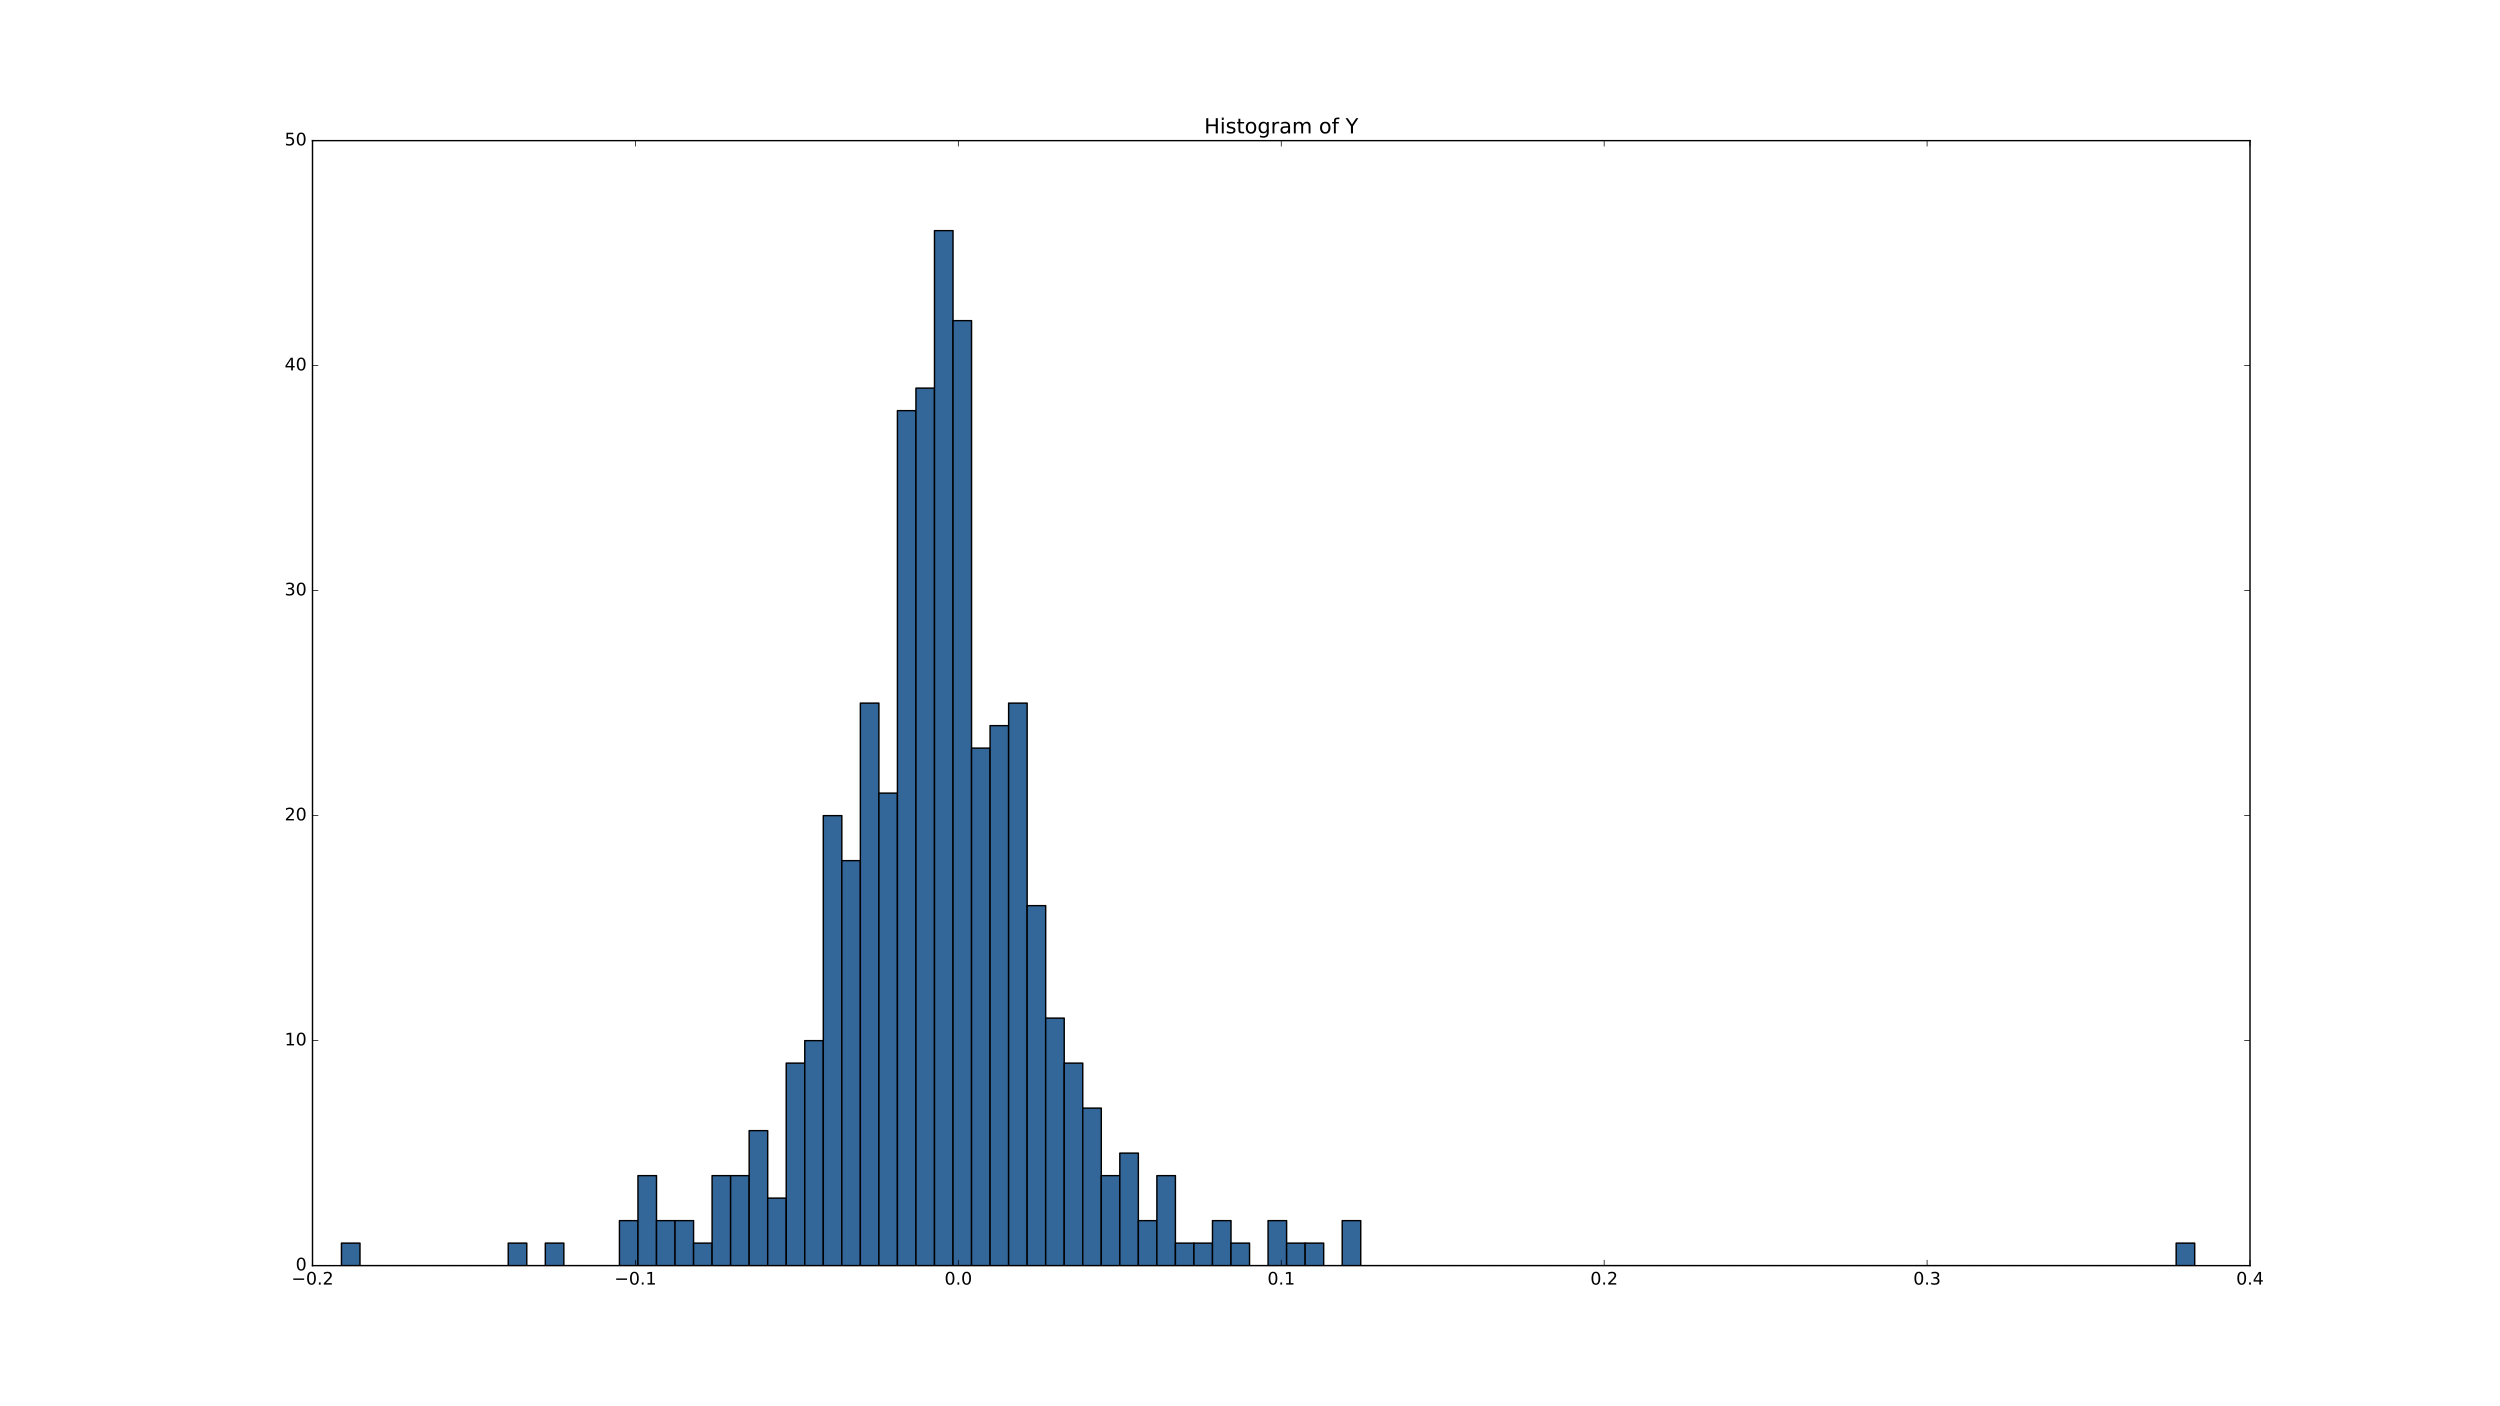 <?xml version="1.0" encoding="utf-8" standalone="no"?>
<!DOCTYPE svg PUBLIC "-//W3C//DTD SVG 1.1//EN"
  "http://www.w3.org/Graphics/SVG/1.1/DTD/svg11.dtd">
<!-- Created with matplotlib (http://matplotlib.org/) -->
<svg height="972pt" version="1.1" viewBox="0 0 1728 972" width="1728pt" xmlns="http://www.w3.org/2000/svg" xmlns:xlink="http://www.w3.org/1999/xlink">
 <defs>
  <style type="text/css">
*{stroke-linecap:butt;stroke-linejoin:round;stroke-miterlimit:100000;}
  </style>
 </defs>
 <g id="figure_1">
  <g id="patch_1">
   <path d="M 0 972 
L 1728 972 
L 1728 0 
L 0 0 
z
" style="fill:#ffffff;"/>
  </g>
  <g id="axes_1">
   <g id="patch_2">
    <path d="M 216 874.8 
L 1555.2 874.8 
L 1555.2 97.2 
L 216 97.2 
L 216 874.8 
z
" style="fill:none;"/>
   </g>
   <g id="patch_3">
    <path clip-path="url(#pea3a2e39a6)" d="M 236.01 874.8 
L 248.819 874.8 
L 248.819 859.248 
L 236.01 859.248 
z
" style="fill:#336699;stroke:#000000;stroke-linejoin:miter;"/>
   </g>
   <g id="patch_4">
    <path clip-path="url(#pea3a2e39a6)" d="M 248.819 874.8 
L 261.629 874.8 
L 261.629 874.8 
L 248.819 874.8 
z
" style="fill:#336699;stroke:#000000;stroke-linejoin:miter;"/>
   </g>
   <g id="patch_5">
    <path clip-path="url(#pea3a2e39a6)" d="M 261.629 874.8 
L 274.438 874.8 
L 274.438 874.8 
L 261.629 874.8 
z
" style="fill:#336699;stroke:#000000;stroke-linejoin:miter;"/>
   </g>
   <g id="patch_6">
    <path clip-path="url(#pea3a2e39a6)" d="M 274.438 874.8 
L 287.248 874.8 
L 287.248 874.8 
L 274.438 874.8 
z
" style="fill:#336699;stroke:#000000;stroke-linejoin:miter;"/>
   </g>
   <g id="patch_7">
    <path clip-path="url(#pea3a2e39a6)" d="M 287.248 874.8 
L 300.058 874.8 
L 300.058 874.8 
L 287.248 874.8 
z
" style="fill:#336699;stroke:#000000;stroke-linejoin:miter;"/>
   </g>
   <g id="patch_8">
    <path clip-path="url(#pea3a2e39a6)" d="M 300.058 874.8 
L 312.867 874.8 
L 312.867 874.8 
L 300.058 874.8 
z
" style="fill:#336699;stroke:#000000;stroke-linejoin:miter;"/>
   </g>
   <g id="patch_9">
    <path clip-path="url(#pea3a2e39a6)" d="M 312.867 874.8 
L 325.677 874.8 
L 325.677 874.8 
L 312.867 874.8 
z
" style="fill:#336699;stroke:#000000;stroke-linejoin:miter;"/>
   </g>
   <g id="patch_10">
    <path clip-path="url(#pea3a2e39a6)" d="M 325.677 874.8 
L 338.487 874.8 
L 338.487 874.8 
L 325.677 874.8 
z
" style="fill:#336699;stroke:#000000;stroke-linejoin:miter;"/>
   </g>
   <g id="patch_11">
    <path clip-path="url(#pea3a2e39a6)" d="M 338.487 874.8 
L 351.296 874.8 
L 351.296 874.8 
L 338.487 874.8 
z
" style="fill:#336699;stroke:#000000;stroke-linejoin:miter;"/>
   </g>
   <g id="patch_12">
    <path clip-path="url(#pea3a2e39a6)" d="M 351.296 874.8 
L 364.106 874.8 
L 364.106 859.248 
L 351.296 859.248 
z
" style="fill:#336699;stroke:#000000;stroke-linejoin:miter;"/>
   </g>
   <g id="patch_13">
    <path clip-path="url(#pea3a2e39a6)" d="M 364.106 874.8 
L 376.916 874.8 
L 376.916 874.8 
L 364.106 874.8 
z
" style="fill:#336699;stroke:#000000;stroke-linejoin:miter;"/>
   </g>
   <g id="patch_14">
    <path clip-path="url(#pea3a2e39a6)" d="M 376.916 874.8 
L 389.725 874.8 
L 389.725 859.248 
L 376.916 859.248 
z
" style="fill:#336699;stroke:#000000;stroke-linejoin:miter;"/>
   </g>
   <g id="patch_15">
    <path clip-path="url(#pea3a2e39a6)" d="M 389.725 874.8 
L 402.535 874.8 
L 402.535 874.8 
L 389.725 874.8 
z
" style="fill:#336699;stroke:#000000;stroke-linejoin:miter;"/>
   </g>
   <g id="patch_16">
    <path clip-path="url(#pea3a2e39a6)" d="M 402.535 874.8 
L 415.345 874.8 
L 415.345 874.8 
L 402.535 874.8 
z
" style="fill:#336699;stroke:#000000;stroke-linejoin:miter;"/>
   </g>
   <g id="patch_17">
    <path clip-path="url(#pea3a2e39a6)" d="M 415.345 874.8 
L 428.154 874.8 
L 428.154 874.8 
L 415.345 874.8 
z
" style="fill:#336699;stroke:#000000;stroke-linejoin:miter;"/>
   </g>
   <g id="patch_18">
    <path clip-path="url(#pea3a2e39a6)" d="M 428.154 874.8 
L 440.964 874.8 
L 440.964 843.696 
L 428.154 843.696 
z
" style="fill:#336699;stroke:#000000;stroke-linejoin:miter;"/>
   </g>
   <g id="patch_19">
    <path clip-path="url(#pea3a2e39a6)" d="M 440.964 874.8 
L 453.773 874.8 
L 453.773 812.592 
L 440.964 812.592 
z
" style="fill:#336699;stroke:#000000;stroke-linejoin:miter;"/>
   </g>
   <g id="patch_20">
    <path clip-path="url(#pea3a2e39a6)" d="M 453.773 874.8 
L 466.583 874.8 
L 466.583 843.696 
L 453.773 843.696 
z
" style="fill:#336699;stroke:#000000;stroke-linejoin:miter;"/>
   </g>
   <g id="patch_21">
    <path clip-path="url(#pea3a2e39a6)" d="M 466.583 874.8 
L 479.393 874.8 
L 479.393 843.696 
L 466.583 843.696 
z
" style="fill:#336699;stroke:#000000;stroke-linejoin:miter;"/>
   </g>
   <g id="patch_22">
    <path clip-path="url(#pea3a2e39a6)" d="M 479.393 874.8 
L 492.202 874.8 
L 492.202 859.248 
L 479.393 859.248 
z
" style="fill:#336699;stroke:#000000;stroke-linejoin:miter;"/>
   </g>
   <g id="patch_23">
    <path clip-path="url(#pea3a2e39a6)" d="M 492.202 874.8 
L 505.012 874.8 
L 505.012 812.592 
L 492.202 812.592 
z
" style="fill:#336699;stroke:#000000;stroke-linejoin:miter;"/>
   </g>
   <g id="patch_24">
    <path clip-path="url(#pea3a2e39a6)" d="M 505.012 874.8 
L 517.822 874.8 
L 517.822 812.592 
L 505.012 812.592 
z
" style="fill:#336699;stroke:#000000;stroke-linejoin:miter;"/>
   </g>
   <g id="patch_25">
    <path clip-path="url(#pea3a2e39a6)" d="M 517.822 874.8 
L 530.631 874.8 
L 530.631 781.488 
L 517.822 781.488 
z
" style="fill:#336699;stroke:#000000;stroke-linejoin:miter;"/>
   </g>
   <g id="patch_26">
    <path clip-path="url(#pea3a2e39a6)" d="M 530.631 874.8 
L 543.441 874.8 
L 543.441 828.144 
L 530.631 828.144 
z
" style="fill:#336699;stroke:#000000;stroke-linejoin:miter;"/>
   </g>
   <g id="patch_27">
    <path clip-path="url(#pea3a2e39a6)" d="M 543.441 874.8 
L 556.251 874.8 
L 556.251 734.832 
L 543.441 734.832 
z
" style="fill:#336699;stroke:#000000;stroke-linejoin:miter;"/>
   </g>
   <g id="patch_28">
    <path clip-path="url(#pea3a2e39a6)" d="M 556.251 874.8 
L 569.06 874.8 
L 569.06 719.28 
L 556.251 719.28 
z
" style="fill:#336699;stroke:#000000;stroke-linejoin:miter;"/>
   </g>
   <g id="patch_29">
    <path clip-path="url(#pea3a2e39a6)" d="M 569.06 874.8 
L 581.87 874.8 
L 581.87 563.76 
L 569.06 563.76 
z
" style="fill:#336699;stroke:#000000;stroke-linejoin:miter;"/>
   </g>
   <g id="patch_30">
    <path clip-path="url(#pea3a2e39a6)" d="M 581.87 874.8 
L 594.68 874.8 
L 594.68 594.864 
L 581.87 594.864 
z
" style="fill:#336699;stroke:#000000;stroke-linejoin:miter;"/>
   </g>
   <g id="patch_31">
    <path clip-path="url(#pea3a2e39a6)" d="M 594.68 874.8 
L 607.489 874.8 
L 607.489 486 
L 594.68 486 
z
" style="fill:#336699;stroke:#000000;stroke-linejoin:miter;"/>
   </g>
   <g id="patch_32">
    <path clip-path="url(#pea3a2e39a6)" d="M 607.489 874.8 
L 620.299 874.8 
L 620.299 548.208 
L 607.489 548.208 
z
" style="fill:#336699;stroke:#000000;stroke-linejoin:miter;"/>
   </g>
   <g id="patch_33">
    <path clip-path="url(#pea3a2e39a6)" d="M 620.299 874.8 
L 633.108 874.8 
L 633.108 283.824 
L 620.299 283.824 
z
" style="fill:#336699;stroke:#000000;stroke-linejoin:miter;"/>
   </g>
   <g id="patch_34">
    <path clip-path="url(#pea3a2e39a6)" d="M 633.108 874.8 
L 645.918 874.8 
L 645.918 268.272 
L 633.108 268.272 
z
" style="fill:#336699;stroke:#000000;stroke-linejoin:miter;"/>
   </g>
   <g id="patch_35">
    <path clip-path="url(#pea3a2e39a6)" d="M 645.918 874.8 
L 658.728 874.8 
L 658.728 159.408 
L 645.918 159.408 
z
" style="fill:#336699;stroke:#000000;stroke-linejoin:miter;"/>
   </g>
   <g id="patch_36">
    <path clip-path="url(#pea3a2e39a6)" d="M 658.728 874.8 
L 671.537 874.8 
L 671.537 221.616 
L 658.728 221.616 
z
" style="fill:#336699;stroke:#000000;stroke-linejoin:miter;"/>
   </g>
   <g id="patch_37">
    <path clip-path="url(#pea3a2e39a6)" d="M 671.537 874.8 
L 684.347 874.8 
L 684.347 517.104 
L 671.537 517.104 
z
" style="fill:#336699;stroke:#000000;stroke-linejoin:miter;"/>
   </g>
   <g id="patch_38">
    <path clip-path="url(#pea3a2e39a6)" d="M 684.347 874.8 
L 697.157 874.8 
L 697.157 501.552 
L 684.347 501.552 
z
" style="fill:#336699;stroke:#000000;stroke-linejoin:miter;"/>
   </g>
   <g id="patch_39">
    <path clip-path="url(#pea3a2e39a6)" d="M 697.157 874.8 
L 709.966 874.8 
L 709.966 486 
L 697.157 486 
z
" style="fill:#336699;stroke:#000000;stroke-linejoin:miter;"/>
   </g>
   <g id="patch_40">
    <path clip-path="url(#pea3a2e39a6)" d="M 709.966 874.8 
L 722.776 874.8 
L 722.776 625.968 
L 709.966 625.968 
z
" style="fill:#336699;stroke:#000000;stroke-linejoin:miter;"/>
   </g>
   <g id="patch_41">
    <path clip-path="url(#pea3a2e39a6)" d="M 722.776 874.8 
L 735.586 874.8 
L 735.586 703.728 
L 722.776 703.728 
z
" style="fill:#336699;stroke:#000000;stroke-linejoin:miter;"/>
   </g>
   <g id="patch_42">
    <path clip-path="url(#pea3a2e39a6)" d="M 735.586 874.8 
L 748.395 874.8 
L 748.395 734.832 
L 735.586 734.832 
z
" style="fill:#336699;stroke:#000000;stroke-linejoin:miter;"/>
   </g>
   <g id="patch_43">
    <path clip-path="url(#pea3a2e39a6)" d="M 748.395 874.8 
L 761.205 874.8 
L 761.205 765.936 
L 748.395 765.936 
z
" style="fill:#336699;stroke:#000000;stroke-linejoin:miter;"/>
   </g>
   <g id="patch_44">
    <path clip-path="url(#pea3a2e39a6)" d="M 761.205 874.8 
L 774.014 874.8 
L 774.014 812.592 
L 761.205 812.592 
z
" style="fill:#336699;stroke:#000000;stroke-linejoin:miter;"/>
   </g>
   <g id="patch_45">
    <path clip-path="url(#pea3a2e39a6)" d="M 774.014 874.8 
L 786.824 874.8 
L 786.824 797.04 
L 774.014 797.04 
z
" style="fill:#336699;stroke:#000000;stroke-linejoin:miter;"/>
   </g>
   <g id="patch_46">
    <path clip-path="url(#pea3a2e39a6)" d="M 786.824 874.8 
L 799.634 874.8 
L 799.634 843.696 
L 786.824 843.696 
z
" style="fill:#336699;stroke:#000000;stroke-linejoin:miter;"/>
   </g>
   <g id="patch_47">
    <path clip-path="url(#pea3a2e39a6)" d="M 799.634 874.8 
L 812.443 874.8 
L 812.443 812.592 
L 799.634 812.592 
z
" style="fill:#336699;stroke:#000000;stroke-linejoin:miter;"/>
   </g>
   <g id="patch_48">
    <path clip-path="url(#pea3a2e39a6)" d="M 812.443 874.8 
L 825.253 874.8 
L 825.253 859.248 
L 812.443 859.248 
z
" style="fill:#336699;stroke:#000000;stroke-linejoin:miter;"/>
   </g>
   <g id="patch_49">
    <path clip-path="url(#pea3a2e39a6)" d="M 825.253 874.8 
L 838.063 874.8 
L 838.063 859.248 
L 825.253 859.248 
z
" style="fill:#336699;stroke:#000000;stroke-linejoin:miter;"/>
   </g>
   <g id="patch_50">
    <path clip-path="url(#pea3a2e39a6)" d="M 838.063 874.8 
L 850.872 874.8 
L 850.872 843.696 
L 838.063 843.696 
z
" style="fill:#336699;stroke:#000000;stroke-linejoin:miter;"/>
   </g>
   <g id="patch_51">
    <path clip-path="url(#pea3a2e39a6)" d="M 850.872 874.8 
L 863.682 874.8 
L 863.682 859.248 
L 850.872 859.248 
z
" style="fill:#336699;stroke:#000000;stroke-linejoin:miter;"/>
   </g>
   <g id="patch_52">
    <path clip-path="url(#pea3a2e39a6)" d="M 863.682 874.8 
L 876.492 874.8 
L 876.492 874.8 
L 863.682 874.8 
z
" style="fill:#336699;stroke:#000000;stroke-linejoin:miter;"/>
   </g>
   <g id="patch_53">
    <path clip-path="url(#pea3a2e39a6)" d="M 876.492 874.8 
L 889.301 874.8 
L 889.301 843.696 
L 876.492 843.696 
z
" style="fill:#336699;stroke:#000000;stroke-linejoin:miter;"/>
   </g>
   <g id="patch_54">
    <path clip-path="url(#pea3a2e39a6)" d="M 889.301 874.8 
L 902.111 874.8 
L 902.111 859.248 
L 889.301 859.248 
z
" style="fill:#336699;stroke:#000000;stroke-linejoin:miter;"/>
   </g>
   <g id="patch_55">
    <path clip-path="url(#pea3a2e39a6)" d="M 902.111 874.8 
L 914.921 874.8 
L 914.921 859.248 
L 902.111 859.248 
z
" style="fill:#336699;stroke:#000000;stroke-linejoin:miter;"/>
   </g>
   <g id="patch_56">
    <path clip-path="url(#pea3a2e39a6)" d="M 914.921 874.8 
L 927.73 874.8 
L 927.73 874.8 
L 914.921 874.8 
z
" style="fill:#336699;stroke:#000000;stroke-linejoin:miter;"/>
   </g>
   <g id="patch_57">
    <path clip-path="url(#pea3a2e39a6)" d="M 927.73 874.8 
L 940.54 874.8 
L 940.54 843.696 
L 927.73 843.696 
z
" style="fill:#336699;stroke:#000000;stroke-linejoin:miter;"/>
   </g>
   <g id="patch_58">
    <path clip-path="url(#pea3a2e39a6)" d="M 940.54 874.8 
L 953.349 874.8 
L 953.349 874.8 
L 940.54 874.8 
z
" style="fill:#336699;stroke:#000000;stroke-linejoin:miter;"/>
   </g>
   <g id="patch_59">
    <path clip-path="url(#pea3a2e39a6)" d="M 953.349 874.8 
L 966.159 874.8 
L 966.159 874.8 
L 953.349 874.8 
z
" style="fill:#336699;stroke:#000000;stroke-linejoin:miter;"/>
   </g>
   <g id="patch_60">
    <path clip-path="url(#pea3a2e39a6)" d="M 966.159 874.8 
L 978.969 874.8 
L 978.969 874.8 
L 966.159 874.8 
z
" style="fill:#336699;stroke:#000000;stroke-linejoin:miter;"/>
   </g>
   <g id="patch_61">
    <path clip-path="url(#pea3a2e39a6)" d="M 978.969 874.8 
L 991.778 874.8 
L 991.778 874.8 
L 978.969 874.8 
z
" style="fill:#336699;stroke:#000000;stroke-linejoin:miter;"/>
   </g>
   <g id="patch_62">
    <path clip-path="url(#pea3a2e39a6)" d="M 991.778 874.8 
L 1004.588 874.8 
L 1004.588 874.8 
L 991.778 874.8 
z
" style="fill:#336699;stroke:#000000;stroke-linejoin:miter;"/>
   </g>
   <g id="patch_63">
    <path clip-path="url(#pea3a2e39a6)" d="M 1004.588 874.8 
L 1017.398 874.8 
L 1017.398 874.8 
L 1004.588 874.8 
z
" style="fill:#336699;stroke:#000000;stroke-linejoin:miter;"/>
   </g>
   <g id="patch_64">
    <path clip-path="url(#pea3a2e39a6)" d="M 1017.398 874.8 
L 1030.207 874.8 
L 1030.207 874.8 
L 1017.398 874.8 
z
" style="fill:#336699;stroke:#000000;stroke-linejoin:miter;"/>
   </g>
   <g id="patch_65">
    <path clip-path="url(#pea3a2e39a6)" d="M 1030.207 874.8 
L 1043.017 874.8 
L 1043.017 874.8 
L 1030.207 874.8 
z
" style="fill:#336699;stroke:#000000;stroke-linejoin:miter;"/>
   </g>
   <g id="patch_66">
    <path clip-path="url(#pea3a2e39a6)" d="M 1043.017 874.8 
L 1055.827 874.8 
L 1055.827 874.8 
L 1043.017 874.8 
z
" style="fill:#336699;stroke:#000000;stroke-linejoin:miter;"/>
   </g>
   <g id="patch_67">
    <path clip-path="url(#pea3a2e39a6)" d="M 1055.827 874.8 
L 1068.636 874.8 
L 1068.636 874.8 
L 1055.827 874.8 
z
" style="fill:#336699;stroke:#000000;stroke-linejoin:miter;"/>
   </g>
   <g id="patch_68">
    <path clip-path="url(#pea3a2e39a6)" d="M 1068.636 874.8 
L 1081.446 874.8 
L 1081.446 874.8 
L 1068.636 874.8 
z
" style="fill:#336699;stroke:#000000;stroke-linejoin:miter;"/>
   </g>
   <g id="patch_69">
    <path clip-path="url(#pea3a2e39a6)" d="M 1081.446 874.8 
L 1094.256 874.8 
L 1094.256 874.8 
L 1081.446 874.8 
z
" style="fill:#336699;stroke:#000000;stroke-linejoin:miter;"/>
   </g>
   <g id="patch_70">
    <path clip-path="url(#pea3a2e39a6)" d="M 1094.256 874.8 
L 1107.065 874.8 
L 1107.065 874.8 
L 1094.256 874.8 
z
" style="fill:#336699;stroke:#000000;stroke-linejoin:miter;"/>
   </g>
   <g id="patch_71">
    <path clip-path="url(#pea3a2e39a6)" d="M 1107.065 874.8 
L 1119.875 874.8 
L 1119.875 874.8 
L 1107.065 874.8 
z
" style="fill:#336699;stroke:#000000;stroke-linejoin:miter;"/>
   </g>
   <g id="patch_72">
    <path clip-path="url(#pea3a2e39a6)" d="M 1119.875 874.8 
L 1132.684 874.8 
L 1132.684 874.8 
L 1119.875 874.8 
z
" style="fill:#336699;stroke:#000000;stroke-linejoin:miter;"/>
   </g>
   <g id="patch_73">
    <path clip-path="url(#pea3a2e39a6)" d="M 1132.684 874.8 
L 1145.494 874.8 
L 1145.494 874.8 
L 1132.684 874.8 
z
" style="fill:#336699;stroke:#000000;stroke-linejoin:miter;"/>
   </g>
   <g id="patch_74">
    <path clip-path="url(#pea3a2e39a6)" d="M 1145.494 874.8 
L 1158.304 874.8 
L 1158.304 874.8 
L 1145.494 874.8 
z
" style="fill:#336699;stroke:#000000;stroke-linejoin:miter;"/>
   </g>
   <g id="patch_75">
    <path clip-path="url(#pea3a2e39a6)" d="M 1158.304 874.8 
L 1171.113 874.8 
L 1171.113 874.8 
L 1158.304 874.8 
z
" style="fill:#336699;stroke:#000000;stroke-linejoin:miter;"/>
   </g>
   <g id="patch_76">
    <path clip-path="url(#pea3a2e39a6)" d="M 1171.113 874.8 
L 1183.923 874.8 
L 1183.923 874.8 
L 1171.113 874.8 
z
" style="fill:#336699;stroke:#000000;stroke-linejoin:miter;"/>
   </g>
   <g id="patch_77">
    <path clip-path="url(#pea3a2e39a6)" d="M 1183.923 874.8 
L 1196.733 874.8 
L 1196.733 874.8 
L 1183.923 874.8 
z
" style="fill:#336699;stroke:#000000;stroke-linejoin:miter;"/>
   </g>
   <g id="patch_78">
    <path clip-path="url(#pea3a2e39a6)" d="M 1196.733 874.8 
L 1209.542 874.8 
L 1209.542 874.8 
L 1196.733 874.8 
z
" style="fill:#336699;stroke:#000000;stroke-linejoin:miter;"/>
   </g>
   <g id="patch_79">
    <path clip-path="url(#pea3a2e39a6)" d="M 1209.542 874.8 
L 1222.352 874.8 
L 1222.352 874.8 
L 1209.542 874.8 
z
" style="fill:#336699;stroke:#000000;stroke-linejoin:miter;"/>
   </g>
   <g id="patch_80">
    <path clip-path="url(#pea3a2e39a6)" d="M 1222.352 874.8 
L 1235.162 874.8 
L 1235.162 874.8 
L 1222.352 874.8 
z
" style="fill:#336699;stroke:#000000;stroke-linejoin:miter;"/>
   </g>
   <g id="patch_81">
    <path clip-path="url(#pea3a2e39a6)" d="M 1235.162 874.8 
L 1247.971 874.8 
L 1247.971 874.8 
L 1235.162 874.8 
z
" style="fill:#336699;stroke:#000000;stroke-linejoin:miter;"/>
   </g>
   <g id="patch_82">
    <path clip-path="url(#pea3a2e39a6)" d="M 1247.971 874.8 
L 1260.781 874.8 
L 1260.781 874.8 
L 1247.971 874.8 
z
" style="fill:#336699;stroke:#000000;stroke-linejoin:miter;"/>
   </g>
   <g id="patch_83">
    <path clip-path="url(#pea3a2e39a6)" d="M 1260.781 874.8 
L 1273.591 874.8 
L 1273.591 874.8 
L 1260.781 874.8 
z
" style="fill:#336699;stroke:#000000;stroke-linejoin:miter;"/>
   </g>
   <g id="patch_84">
    <path clip-path="url(#pea3a2e39a6)" d="M 1273.591 874.8 
L 1286.4 874.8 
L 1286.4 874.8 
L 1273.591 874.8 
z
" style="fill:#336699;stroke:#000000;stroke-linejoin:miter;"/>
   </g>
   <g id="patch_85">
    <path clip-path="url(#pea3a2e39a6)" d="M 1286.4 874.8 
L 1299.21 874.8 
L 1299.21 874.8 
L 1286.4 874.8 
z
" style="fill:#336699;stroke:#000000;stroke-linejoin:miter;"/>
   </g>
   <g id="patch_86">
    <path clip-path="url(#pea3a2e39a6)" d="M 1299.21 874.8 
L 1312.019 874.8 
L 1312.019 874.8 
L 1299.21 874.8 
z
" style="fill:#336699;stroke:#000000;stroke-linejoin:miter;"/>
   </g>
   <g id="patch_87">
    <path clip-path="url(#pea3a2e39a6)" d="M 1312.019 874.8 
L 1324.829 874.8 
L 1324.829 874.8 
L 1312.019 874.8 
z
" style="fill:#336699;stroke:#000000;stroke-linejoin:miter;"/>
   </g>
   <g id="patch_88">
    <path clip-path="url(#pea3a2e39a6)" d="M 1324.829 874.8 
L 1337.639 874.8 
L 1337.639 874.8 
L 1324.829 874.8 
z
" style="fill:#336699;stroke:#000000;stroke-linejoin:miter;"/>
   </g>
   <g id="patch_89">
    <path clip-path="url(#pea3a2e39a6)" d="M 1337.639 874.8 
L 1350.448 874.8 
L 1350.448 874.8 
L 1337.639 874.8 
z
" style="fill:#336699;stroke:#000000;stroke-linejoin:miter;"/>
   </g>
   <g id="patch_90">
    <path clip-path="url(#pea3a2e39a6)" d="M 1350.448 874.8 
L 1363.258 874.8 
L 1363.258 874.8 
L 1350.448 874.8 
z
" style="fill:#336699;stroke:#000000;stroke-linejoin:miter;"/>
   </g>
   <g id="patch_91">
    <path clip-path="url(#pea3a2e39a6)" d="M 1363.258 874.8 
L 1376.068 874.8 
L 1376.068 874.8 
L 1363.258 874.8 
z
" style="fill:#336699;stroke:#000000;stroke-linejoin:miter;"/>
   </g>
   <g id="patch_92">
    <path clip-path="url(#pea3a2e39a6)" d="M 1376.068 874.8 
L 1388.877 874.8 
L 1388.877 874.8 
L 1376.068 874.8 
z
" style="fill:#336699;stroke:#000000;stroke-linejoin:miter;"/>
   </g>
   <g id="patch_93">
    <path clip-path="url(#pea3a2e39a6)" d="M 1388.877 874.8 
L 1401.687 874.8 
L 1401.687 874.8 
L 1388.877 874.8 
z
" style="fill:#336699;stroke:#000000;stroke-linejoin:miter;"/>
   </g>
   <g id="patch_94">
    <path clip-path="url(#pea3a2e39a6)" d="M 1401.687 874.8 
L 1414.497 874.8 
L 1414.497 874.8 
L 1401.687 874.8 
z
" style="fill:#336699;stroke:#000000;stroke-linejoin:miter;"/>
   </g>
   <g id="patch_95">
    <path clip-path="url(#pea3a2e39a6)" d="M 1414.497 874.8 
L 1427.306 874.8 
L 1427.306 874.8 
L 1414.497 874.8 
z
" style="fill:#336699;stroke:#000000;stroke-linejoin:miter;"/>
   </g>
   <g id="patch_96">
    <path clip-path="url(#pea3a2e39a6)" d="M 1427.306 874.8 
L 1440.116 874.8 
L 1440.116 874.8 
L 1427.306 874.8 
z
" style="fill:#336699;stroke:#000000;stroke-linejoin:miter;"/>
   </g>
   <g id="patch_97">
    <path clip-path="url(#pea3a2e39a6)" d="M 1440.116 874.8 
L 1452.925 874.8 
L 1452.925 874.8 
L 1440.116 874.8 
z
" style="fill:#336699;stroke:#000000;stroke-linejoin:miter;"/>
   </g>
   <g id="patch_98">
    <path clip-path="url(#pea3a2e39a6)" d="M 1452.925 874.8 
L 1465.735 874.8 
L 1465.735 874.8 
L 1452.925 874.8 
z
" style="fill:#336699;stroke:#000000;stroke-linejoin:miter;"/>
   </g>
   <g id="patch_99">
    <path clip-path="url(#pea3a2e39a6)" d="M 1465.735 874.8 
L 1478.545 874.8 
L 1478.545 874.8 
L 1465.735 874.8 
z
" style="fill:#336699;stroke:#000000;stroke-linejoin:miter;"/>
   </g>
   <g id="patch_100">
    <path clip-path="url(#pea3a2e39a6)" d="M 1478.545 874.8 
L 1491.354 874.8 
L 1491.354 874.8 
L 1478.545 874.8 
z
" style="fill:#336699;stroke:#000000;stroke-linejoin:miter;"/>
   </g>
   <g id="patch_101">
    <path clip-path="url(#pea3a2e39a6)" d="M 1491.354 874.8 
L 1504.164 874.8 
L 1504.164 874.8 
L 1491.354 874.8 
z
" style="fill:#336699;stroke:#000000;stroke-linejoin:miter;"/>
   </g>
   <g id="patch_102">
    <path clip-path="url(#pea3a2e39a6)" d="M 1504.164 874.8 
L 1516.974 874.8 
L 1516.974 859.248 
L 1504.164 859.248 
z
" style="fill:#336699;stroke:#000000;stroke-linejoin:miter;"/>
   </g>
   <g id="patch_103">
    <path d="M 216 97.2 
L 1555.2 97.2 
" style="fill:none;stroke:#000000;stroke-linecap:square;stroke-linejoin:miter;"/>
   </g>
   <g id="patch_104">
    <path d="M 1555.2 874.8 
L 1555.2 97.2 
" style="fill:none;stroke:#000000;stroke-linecap:square;stroke-linejoin:miter;"/>
   </g>
   <g id="patch_105">
    <path d="M 216 874.8 
L 1555.2 874.8 
" style="fill:none;stroke:#000000;stroke-linecap:square;stroke-linejoin:miter;"/>
   </g>
   <g id="patch_106">
    <path d="M 216 874.8 
L 216 97.2 
" style="fill:none;stroke:#000000;stroke-linecap:square;stroke-linejoin:miter;"/>
   </g>
   <g id="matplotlib.axis_1">
    <g id="xtick_1">
     <g id="line2d_1">
      <defs>
       <path d="M 0 0 
L 0 -4 
" id="m8eee1fade8" style="stroke:#000000;stroke-width:0.5;"/>
      </defs>
      <g>
       <use style="stroke:#000000;stroke-width:0.5;" x="216" xlink:href="#m8eee1fade8" y="874.8"/>
      </g>
     </g>
     <g id="line2d_2">
      <defs>
       <path d="M 0 0 
L 0 4 
" id="mdef9f703e5" style="stroke:#000000;stroke-width:0.5;"/>
      </defs>
      <g>
       <use style="stroke:#000000;stroke-width:0.5;" x="216" xlink:href="#mdef9f703e5" y="97.2"/>
      </g>
     </g>
     <g id="text_1">
      <!-- −0.2 -->
      <defs>
       <path d="M 10.594 35.5 
L 73.188 35.5 
L 73.188 27.203 
L 10.594 27.203 
z
" id="BitstreamVeraSans-Roman-2212"/>
       <path d="M 19.188 8.297 
L 53.609 8.297 
L 53.609 0 
L 7.328 0 
L 7.328 8.297 
Q 12.938 14.109 22.625 23.891 
Q 32.328 33.688 34.812 36.531 
Q 39.547 41.844 41.422 45.531 
Q 43.312 49.219 43.312 52.781 
Q 43.312 58.594 39.234 62.25 
Q 35.156 65.922 28.609 65.922 
Q 23.969 65.922 18.812 64.312 
Q 13.672 62.703 7.812 59.422 
L 7.812 69.391 
Q 13.766 71.781 18.938 73 
Q 24.125 74.219 28.422 74.219 
Q 39.75 74.219 46.484 68.547 
Q 53.219 62.891 53.219 53.422 
Q 53.219 48.922 51.531 44.891 
Q 49.859 40.875 45.406 35.406 
Q 44.188 33.984 37.641 27.219 
Q 31.109 20.453 19.188 8.297 
" id="BitstreamVeraSans-Roman-32"/>
       <path d="M 31.781 66.406 
Q 24.172 66.406 20.328 58.906 
Q 16.5 51.422 16.5 36.375 
Q 16.5 21.391 20.328 13.891 
Q 24.172 6.391 31.781 6.391 
Q 39.453 6.391 43.281 13.891 
Q 47.125 21.391 47.125 36.375 
Q 47.125 51.422 43.281 58.906 
Q 39.453 66.406 31.781 66.406 
M 31.781 74.219 
Q 44.047 74.219 50.516 64.516 
Q 56.984 54.828 56.984 36.375 
Q 56.984 17.969 50.516 8.266 
Q 44.047 -1.422 31.781 -1.422 
Q 19.531 -1.422 13.062 8.266 
Q 6.594 17.969 6.594 36.375 
Q 6.594 54.828 13.062 64.516 
Q 19.531 74.219 31.781 74.219 
" id="BitstreamVeraSans-Roman-30"/>
       <path d="M 10.688 12.406 
L 21 12.406 
L 21 0 
L 10.688 0 
z
" id="BitstreamVeraSans-Roman-2e"/>
      </defs>
      <g transform="translate(201.43 887.918)scale(0.12 -0.12)">
       <use xlink:href="#BitstreamVeraSans-Roman-2212"/>
       <use x="83.789" xlink:href="#BitstreamVeraSans-Roman-30"/>
       <use x="147.412" xlink:href="#BitstreamVeraSans-Roman-2e"/>
       <use x="179.199" xlink:href="#BitstreamVeraSans-Roman-32"/>
      </g>
     </g>
    </g>
    <g id="xtick_2">
     <g id="line2d_3">
      <g>
       <use style="stroke:#000000;stroke-width:0.5;" x="439.2" xlink:href="#m8eee1fade8" y="874.8"/>
      </g>
     </g>
     <g id="line2d_4">
      <g>
       <use style="stroke:#000000;stroke-width:0.5;" x="439.2" xlink:href="#mdef9f703e5" y="97.2"/>
      </g>
     </g>
     <g id="text_2">
      <!-- −0.1 -->
      <defs>
       <path d="M 12.406 8.297 
L 28.516 8.297 
L 28.516 63.922 
L 10.984 60.406 
L 10.984 69.391 
L 28.422 72.906 
L 38.281 72.906 
L 38.281 8.297 
L 54.391 8.297 
L 54.391 0 
L 12.406 0 
z
" id="BitstreamVeraSans-Roman-31"/>
      </defs>
      <g transform="translate(424.63 887.918)scale(0.12 -0.12)">
       <use xlink:href="#BitstreamVeraSans-Roman-2212"/>
       <use x="83.789" xlink:href="#BitstreamVeraSans-Roman-30"/>
       <use x="147.412" xlink:href="#BitstreamVeraSans-Roman-2e"/>
       <use x="179.199" xlink:href="#BitstreamVeraSans-Roman-31"/>
      </g>
     </g>
    </g>
    <g id="xtick_3">
     <g id="line2d_5">
      <g>
       <use style="stroke:#000000;stroke-width:0.5;" x="662.4" xlink:href="#m8eee1fade8" y="874.8"/>
      </g>
     </g>
     <g id="line2d_6">
      <g>
       <use style="stroke:#000000;stroke-width:0.5;" x="662.4" xlink:href="#mdef9f703e5" y="97.2"/>
      </g>
     </g>
     <g id="text_3">
      <!-- 0.0 -->
      <g transform="translate(652.858 887.918)scale(0.12 -0.12)">
       <use xlink:href="#BitstreamVeraSans-Roman-30"/>
       <use x="63.623" xlink:href="#BitstreamVeraSans-Roman-2e"/>
       <use x="95.41" xlink:href="#BitstreamVeraSans-Roman-30"/>
      </g>
     </g>
    </g>
    <g id="xtick_4">
     <g id="line2d_7">
      <g>
       <use style="stroke:#000000;stroke-width:0.5;" x="885.6" xlink:href="#m8eee1fade8" y="874.8"/>
      </g>
     </g>
     <g id="line2d_8">
      <g>
       <use style="stroke:#000000;stroke-width:0.5;" x="885.6" xlink:href="#mdef9f703e5" y="97.2"/>
      </g>
     </g>
     <g id="text_4">
      <!-- 0.1 -->
      <g transform="translate(876.058 887.918)scale(0.12 -0.12)">
       <use xlink:href="#BitstreamVeraSans-Roman-30"/>
       <use x="63.623" xlink:href="#BitstreamVeraSans-Roman-2e"/>
       <use x="95.41" xlink:href="#BitstreamVeraSans-Roman-31"/>
      </g>
     </g>
    </g>
    <g id="xtick_5">
     <g id="line2d_9">
      <g>
       <use style="stroke:#000000;stroke-width:0.5;" x="1108.8" xlink:href="#m8eee1fade8" y="874.8"/>
      </g>
     </g>
     <g id="line2d_10">
      <g>
       <use style="stroke:#000000;stroke-width:0.5;" x="1108.8" xlink:href="#mdef9f703e5" y="97.2"/>
      </g>
     </g>
     <g id="text_5">
      <!-- 0.2 -->
      <g transform="translate(1099.258 887.918)scale(0.12 -0.12)">
       <use xlink:href="#BitstreamVeraSans-Roman-30"/>
       <use x="63.623" xlink:href="#BitstreamVeraSans-Roman-2e"/>
       <use x="95.41" xlink:href="#BitstreamVeraSans-Roman-32"/>
      </g>
     </g>
    </g>
    <g id="xtick_6">
     <g id="line2d_11">
      <g>
       <use style="stroke:#000000;stroke-width:0.5;" x="1332.0" xlink:href="#m8eee1fade8" y="874.8"/>
      </g>
     </g>
     <g id="line2d_12">
      <g>
       <use style="stroke:#000000;stroke-width:0.5;" x="1332.0" xlink:href="#mdef9f703e5" y="97.2"/>
      </g>
     </g>
     <g id="text_6">
      <!-- 0.3 -->
      <defs>
       <path d="M 40.578 39.312 
Q 47.656 37.797 51.625 33 
Q 55.609 28.219 55.609 21.188 
Q 55.609 10.406 48.188 4.484 
Q 40.766 -1.422 27.094 -1.422 
Q 22.516 -1.422 17.656 -0.516 
Q 12.797 0.391 7.625 2.203 
L 7.625 11.719 
Q 11.719 9.328 16.594 8.109 
Q 21.484 6.891 26.812 6.891 
Q 36.078 6.891 40.938 10.547 
Q 45.797 14.203 45.797 21.188 
Q 45.797 27.641 41.281 31.266 
Q 36.766 34.906 28.719 34.906 
L 20.219 34.906 
L 20.219 43.016 
L 29.109 43.016 
Q 36.375 43.016 40.234 45.922 
Q 44.094 48.828 44.094 54.297 
Q 44.094 59.906 40.109 62.906 
Q 36.141 65.922 28.719 65.922 
Q 24.656 65.922 20.016 65.031 
Q 15.375 64.156 9.812 62.312 
L 9.812 71.094 
Q 15.438 72.656 20.344 73.438 
Q 25.25 74.219 29.594 74.219 
Q 40.828 74.219 47.359 69.109 
Q 53.906 64.016 53.906 55.328 
Q 53.906 49.266 50.438 45.094 
Q 46.969 40.922 40.578 39.312 
" id="BitstreamVeraSans-Roman-33"/>
      </defs>
      <g transform="translate(1322.458 887.918)scale(0.12 -0.12)">
       <use xlink:href="#BitstreamVeraSans-Roman-30"/>
       <use x="63.623" xlink:href="#BitstreamVeraSans-Roman-2e"/>
       <use x="95.41" xlink:href="#BitstreamVeraSans-Roman-33"/>
      </g>
     </g>
    </g>
    <g id="xtick_7">
     <g id="line2d_13">
      <g>
       <use style="stroke:#000000;stroke-width:0.5;" x="1555.2" xlink:href="#m8eee1fade8" y="874.8"/>
      </g>
     </g>
     <g id="line2d_14">
      <g>
       <use style="stroke:#000000;stroke-width:0.5;" x="1555.2" xlink:href="#mdef9f703e5" y="97.2"/>
      </g>
     </g>
     <g id="text_7">
      <!-- 0.4 -->
      <defs>
       <path d="M 37.797 64.312 
L 12.891 25.391 
L 37.797 25.391 
z
M 35.203 72.906 
L 47.609 72.906 
L 47.609 25.391 
L 58.016 25.391 
L 58.016 17.188 
L 47.609 17.188 
L 47.609 0 
L 37.797 0 
L 37.797 17.188 
L 4.891 17.188 
L 4.891 26.703 
z
" id="BitstreamVeraSans-Roman-34"/>
      </defs>
      <g transform="translate(1545.658 887.918)scale(0.12 -0.12)">
       <use xlink:href="#BitstreamVeraSans-Roman-30"/>
       <use x="63.623" xlink:href="#BitstreamVeraSans-Roman-2e"/>
       <use x="95.41" xlink:href="#BitstreamVeraSans-Roman-34"/>
      </g>
     </g>
    </g>
   </g>
   <g id="matplotlib.axis_2">
    <g id="ytick_1">
     <g id="line2d_15">
      <defs>
       <path d="M 0 0 
L 4 0 
" id="me752ee9d53" style="stroke:#000000;stroke-width:0.5;"/>
      </defs>
      <g>
       <use style="stroke:#000000;stroke-width:0.5;" x="216.0" xlink:href="#me752ee9d53" y="874.8"/>
      </g>
     </g>
     <g id="line2d_16">
      <defs>
       <path d="M 0 0 
L -4 0 
" id="m81b0624593" style="stroke:#000000;stroke-width:0.5;"/>
      </defs>
      <g>
       <use style="stroke:#000000;stroke-width:0.5;" x="1555.2" xlink:href="#m81b0624593" y="874.8"/>
      </g>
     </g>
     <g id="text_8">
      <!-- 0 -->
      <g transform="translate(204.365 878.111)scale(0.12 -0.12)">
       <use xlink:href="#BitstreamVeraSans-Roman-30"/>
      </g>
     </g>
    </g>
    <g id="ytick_2">
     <g id="line2d_17">
      <g>
       <use style="stroke:#000000;stroke-width:0.5;" x="216.0" xlink:href="#me752ee9d53" y="719.28"/>
      </g>
     </g>
     <g id="line2d_18">
      <g>
       <use style="stroke:#000000;stroke-width:0.5;" x="1555.2" xlink:href="#m81b0624593" y="719.28"/>
      </g>
     </g>
     <g id="text_9">
      <!-- 10 -->
      <g transform="translate(196.73 722.591)scale(0.12 -0.12)">
       <use xlink:href="#BitstreamVeraSans-Roman-31"/>
       <use x="63.623" xlink:href="#BitstreamVeraSans-Roman-30"/>
      </g>
     </g>
    </g>
    <g id="ytick_3">
     <g id="line2d_19">
      <g>
       <use style="stroke:#000000;stroke-width:0.5;" x="216.0" xlink:href="#me752ee9d53" y="563.76"/>
      </g>
     </g>
     <g id="line2d_20">
      <g>
       <use style="stroke:#000000;stroke-width:0.5;" x="1555.2" xlink:href="#m81b0624593" y="563.76"/>
      </g>
     </g>
     <g id="text_10">
      <!-- 20 -->
      <g transform="translate(196.73 567.071)scale(0.12 -0.12)">
       <use xlink:href="#BitstreamVeraSans-Roman-32"/>
       <use x="63.623" xlink:href="#BitstreamVeraSans-Roman-30"/>
      </g>
     </g>
    </g>
    <g id="ytick_4">
     <g id="line2d_21">
      <g>
       <use style="stroke:#000000;stroke-width:0.5;" x="216.0" xlink:href="#me752ee9d53" y="408.24"/>
      </g>
     </g>
     <g id="line2d_22">
      <g>
       <use style="stroke:#000000;stroke-width:0.5;" x="1555.2" xlink:href="#m81b0624593" y="408.24"/>
      </g>
     </g>
     <g id="text_11">
      <!-- 30 -->
      <g transform="translate(196.73 411.551)scale(0.12 -0.12)">
       <use xlink:href="#BitstreamVeraSans-Roman-33"/>
       <use x="63.623" xlink:href="#BitstreamVeraSans-Roman-30"/>
      </g>
     </g>
    </g>
    <g id="ytick_5">
     <g id="line2d_23">
      <g>
       <use style="stroke:#000000;stroke-width:0.5;" x="216.0" xlink:href="#me752ee9d53" y="252.72"/>
      </g>
     </g>
     <g id="line2d_24">
      <g>
       <use style="stroke:#000000;stroke-width:0.5;" x="1555.2" xlink:href="#m81b0624593" y="252.72"/>
      </g>
     </g>
     <g id="text_12">
      <!-- 40 -->
      <g transform="translate(196.73 256.031)scale(0.12 -0.12)">
       <use xlink:href="#BitstreamVeraSans-Roman-34"/>
       <use x="63.623" xlink:href="#BitstreamVeraSans-Roman-30"/>
      </g>
     </g>
    </g>
    <g id="ytick_6">
     <g id="line2d_25">
      <g>
       <use style="stroke:#000000;stroke-width:0.5;" x="216.0" xlink:href="#me752ee9d53" y="97.2"/>
      </g>
     </g>
     <g id="line2d_26">
      <g>
       <use style="stroke:#000000;stroke-width:0.5;" x="1555.2" xlink:href="#m81b0624593" y="97.2"/>
      </g>
     </g>
     <g id="text_13">
      <!-- 50 -->
      <defs>
       <path d="M 10.797 72.906 
L 49.516 72.906 
L 49.516 64.594 
L 19.828 64.594 
L 19.828 46.734 
Q 21.969 47.469 24.109 47.828 
Q 26.266 48.188 28.422 48.188 
Q 40.625 48.188 47.75 41.5 
Q 54.891 34.812 54.891 23.391 
Q 54.891 11.625 47.562 5.094 
Q 40.234 -1.422 26.906 -1.422 
Q 22.312 -1.422 17.547 -0.641 
Q 12.797 0.141 7.719 1.703 
L 7.719 11.625 
Q 12.109 9.234 16.797 8.062 
Q 21.484 6.891 26.703 6.891 
Q 35.156 6.891 40.078 11.328 
Q 45.016 15.766 45.016 23.391 
Q 45.016 31 40.078 35.438 
Q 35.156 39.891 26.703 39.891 
Q 22.75 39.891 18.812 39.016 
Q 14.891 38.141 10.797 36.281 
z
" id="BitstreamVeraSans-Roman-35"/>
      </defs>
      <g transform="translate(196.73 100.511)scale(0.12 -0.12)">
       <use xlink:href="#BitstreamVeraSans-Roman-35"/>
       <use x="63.623" xlink:href="#BitstreamVeraSans-Roman-30"/>
      </g>
     </g>
    </g>
   </g>
   <g id="text_14">
    <!-- Histogram of Y -->
    <defs>
     <path id="BitstreamVeraSans-Roman-20"/>
     <path d="M 34.281 27.484 
Q 23.391 27.484 19.188 25 
Q 14.984 22.516 14.984 16.5 
Q 14.984 11.719 18.141 8.906 
Q 21.297 6.109 26.703 6.109 
Q 34.188 6.109 38.703 11.406 
Q 43.219 16.703 43.219 25.484 
L 43.219 27.484 
z
M 52.203 31.203 
L 52.203 0 
L 43.219 0 
L 43.219 8.297 
Q 40.141 3.328 35.547 0.953 
Q 30.953 -1.422 24.312 -1.422 
Q 15.922 -1.422 10.953 3.297 
Q 6 8.016 6 15.922 
Q 6 25.141 12.172 29.828 
Q 18.359 34.516 30.609 34.516 
L 43.219 34.516 
L 43.219 35.406 
Q 43.219 41.609 39.141 45 
Q 35.062 48.391 27.688 48.391 
Q 23 48.391 18.547 47.266 
Q 14.109 46.141 10.016 43.891 
L 10.016 52.203 
Q 14.938 54.109 19.578 55.047 
Q 24.219 56 28.609 56 
Q 40.484 56 46.344 49.844 
Q 52.203 43.703 52.203 31.203 
" id="BitstreamVeraSans-Roman-61"/>
     <path d="M 30.609 48.391 
Q 23.391 48.391 19.188 42.75 
Q 14.984 37.109 14.984 27.297 
Q 14.984 17.484 19.156 11.844 
Q 23.344 6.203 30.609 6.203 
Q 37.797 6.203 41.984 11.859 
Q 46.188 17.531 46.188 27.297 
Q 46.188 37.016 41.984 42.703 
Q 37.797 48.391 30.609 48.391 
M 30.609 56 
Q 42.328 56 49.016 48.375 
Q 55.719 40.766 55.719 27.297 
Q 55.719 13.875 49.016 6.219 
Q 42.328 -1.422 30.609 -1.422 
Q 18.844 -1.422 12.172 6.219 
Q 5.516 13.875 5.516 27.297 
Q 5.516 40.766 12.172 48.375 
Q 18.844 56 30.609 56 
" id="BitstreamVeraSans-Roman-6f"/>
     <path d="M 9.422 54.688 
L 18.406 54.688 
L 18.406 0 
L 9.422 0 
z
M 9.422 75.984 
L 18.406 75.984 
L 18.406 64.594 
L 9.422 64.594 
z
" id="BitstreamVeraSans-Roman-69"/>
     <path d="M 52 44.188 
Q 55.375 50.25 60.062 53.125 
Q 64.75 56 71.094 56 
Q 79.641 56 84.281 50.016 
Q 88.922 44.047 88.922 33.016 
L 88.922 0 
L 79.891 0 
L 79.891 32.719 
Q 79.891 40.578 77.094 44.375 
Q 74.312 48.188 68.609 48.188 
Q 61.625 48.188 57.562 43.547 
Q 53.516 38.922 53.516 30.906 
L 53.516 0 
L 44.484 0 
L 44.484 32.719 
Q 44.484 40.625 41.703 44.406 
Q 38.922 48.188 33.109 48.188 
Q 26.219 48.188 22.156 43.531 
Q 18.109 38.875 18.109 30.906 
L 18.109 0 
L 9.078 0 
L 9.078 54.688 
L 18.109 54.688 
L 18.109 46.188 
Q 21.188 51.219 25.484 53.609 
Q 29.781 56 35.688 56 
Q 41.656 56 45.828 52.969 
Q 50 49.953 52 44.188 
" id="BitstreamVeraSans-Roman-6d"/>
     <path d="M -0.203 72.906 
L 10.406 72.906 
L 30.609 42.922 
L 50.688 72.906 
L 61.281 72.906 
L 35.5 34.719 
L 35.5 0 
L 25.594 0 
L 25.594 34.719 
z
" id="BitstreamVeraSans-Roman-59"/>
     <path d="M 18.312 70.219 
L 18.312 54.688 
L 36.812 54.688 
L 36.812 47.703 
L 18.312 47.703 
L 18.312 18.016 
Q 18.312 11.328 20.141 9.422 
Q 21.969 7.516 27.594 7.516 
L 36.812 7.516 
L 36.812 0 
L 27.594 0 
Q 17.188 0 13.234 3.875 
Q 9.281 7.766 9.281 18.016 
L 9.281 47.703 
L 2.688 47.703 
L 2.688 54.688 
L 9.281 54.688 
L 9.281 70.219 
z
" id="BitstreamVeraSans-Roman-74"/>
     <path d="M 37.109 75.984 
L 37.109 68.5 
L 28.516 68.5 
Q 23.688 68.5 21.797 66.547 
Q 19.922 64.594 19.922 59.516 
L 19.922 54.688 
L 34.719 54.688 
L 34.719 47.703 
L 19.922 47.703 
L 19.922 0 
L 10.891 0 
L 10.891 47.703 
L 2.297 47.703 
L 2.297 54.688 
L 10.891 54.688 
L 10.891 58.5 
Q 10.891 67.625 15.141 71.797 
Q 19.391 75.984 28.609 75.984 
z
" id="BitstreamVeraSans-Roman-66"/>
     <path d="M 41.109 46.297 
Q 39.594 47.172 37.812 47.578 
Q 36.031 48 33.891 48 
Q 26.266 48 22.188 43.047 
Q 18.109 38.094 18.109 28.812 
L 18.109 0 
L 9.078 0 
L 9.078 54.688 
L 18.109 54.688 
L 18.109 46.188 
Q 20.953 51.172 25.484 53.578 
Q 30.031 56 36.531 56 
Q 37.453 56 38.578 55.875 
Q 39.703 55.766 41.062 55.516 
z
" id="BitstreamVeraSans-Roman-72"/>
     <path d="M 44.281 53.078 
L 44.281 44.578 
Q 40.484 46.531 36.375 47.5 
Q 32.281 48.484 27.875 48.484 
Q 21.188 48.484 17.844 46.438 
Q 14.5 44.391 14.5 40.281 
Q 14.5 37.156 16.891 35.375 
Q 19.281 33.594 26.516 31.984 
L 29.594 31.297 
Q 39.156 29.25 43.188 25.516 
Q 47.219 21.781 47.219 15.094 
Q 47.219 7.469 41.188 3.016 
Q 35.156 -1.422 24.609 -1.422 
Q 20.219 -1.422 15.453 -0.562 
Q 10.688 0.297 5.422 2 
L 5.422 11.281 
Q 10.406 8.688 15.234 7.391 
Q 20.062 6.109 24.812 6.109 
Q 31.156 6.109 34.562 8.281 
Q 37.984 10.453 37.984 14.406 
Q 37.984 18.062 35.516 20.016 
Q 33.062 21.969 24.703 23.781 
L 21.578 24.516 
Q 13.234 26.266 9.516 29.906 
Q 5.812 33.547 5.812 39.891 
Q 5.812 47.609 11.281 51.797 
Q 16.75 56 26.812 56 
Q 31.781 56 36.172 55.266 
Q 40.578 54.547 44.281 53.078 
" id="BitstreamVeraSans-Roman-73"/>
     <path d="M 45.406 27.984 
Q 45.406 37.75 41.375 43.109 
Q 37.359 48.484 30.078 48.484 
Q 22.859 48.484 18.828 43.109 
Q 14.797 37.75 14.797 27.984 
Q 14.797 18.266 18.828 12.891 
Q 22.859 7.516 30.078 7.516 
Q 37.359 7.516 41.375 12.891 
Q 45.406 18.266 45.406 27.984 
M 54.391 6.781 
Q 54.391 -7.172 48.188 -13.984 
Q 42 -20.797 29.203 -20.797 
Q 24.469 -20.797 20.266 -20.094 
Q 16.062 -19.391 12.109 -17.922 
L 12.109 -9.188 
Q 16.062 -11.328 19.922 -12.344 
Q 23.781 -13.375 27.781 -13.375 
Q 36.625 -13.375 41.016 -8.766 
Q 45.406 -4.156 45.406 5.172 
L 45.406 9.625 
Q 42.625 4.781 38.281 2.391 
Q 33.938 0 27.875 0 
Q 17.828 0 11.672 7.656 
Q 5.516 15.328 5.516 27.984 
Q 5.516 40.672 11.672 48.328 
Q 17.828 56 27.875 56 
Q 33.938 56 38.281 53.609 
Q 42.625 51.219 45.406 46.391 
L 45.406 54.688 
L 54.391 54.688 
z
" id="BitstreamVeraSans-Roman-67"/>
     <path d="M 9.812 72.906 
L 19.672 72.906 
L 19.672 43.016 
L 55.516 43.016 
L 55.516 72.906 
L 65.375 72.906 
L 65.375 0 
L 55.516 0 
L 55.516 34.719 
L 19.672 34.719 
L 19.672 0 
L 9.812 0 
z
" id="BitstreamVeraSans-Roman-48"/>
    </defs>
    <g transform="translate(832.336 92.2)scale(0.144 -0.144)">
     <use xlink:href="#BitstreamVeraSans-Roman-48"/>
     <use x="75.195" xlink:href="#BitstreamVeraSans-Roman-69"/>
     <use x="102.979" xlink:href="#BitstreamVeraSans-Roman-73"/>
     <use x="155.078" xlink:href="#BitstreamVeraSans-Roman-74"/>
     <use x="194.287" xlink:href="#BitstreamVeraSans-Roman-6f"/>
     <use x="255.469" xlink:href="#BitstreamVeraSans-Roman-67"/>
     <use x="318.945" xlink:href="#BitstreamVeraSans-Roman-72"/>
     <use x="360.059" xlink:href="#BitstreamVeraSans-Roman-61"/>
     <use x="421.338" xlink:href="#BitstreamVeraSans-Roman-6d"/>
     <use x="518.75" xlink:href="#BitstreamVeraSans-Roman-20"/>
     <use x="550.537" xlink:href="#BitstreamVeraSans-Roman-6f"/>
     <use x="611.719" xlink:href="#BitstreamVeraSans-Roman-66"/>
     <use x="646.924" xlink:href="#BitstreamVeraSans-Roman-20"/>
     <use x="678.711" xlink:href="#BitstreamVeraSans-Roman-59"/>
    </g>
   </g>
  </g>
 </g>
 <defs>
  <clipPath id="pea3a2e39a6">
   <rect height="777.6" width="1339.2" x="216.0" y="97.2"/>
  </clipPath>
 </defs>
</svg>
